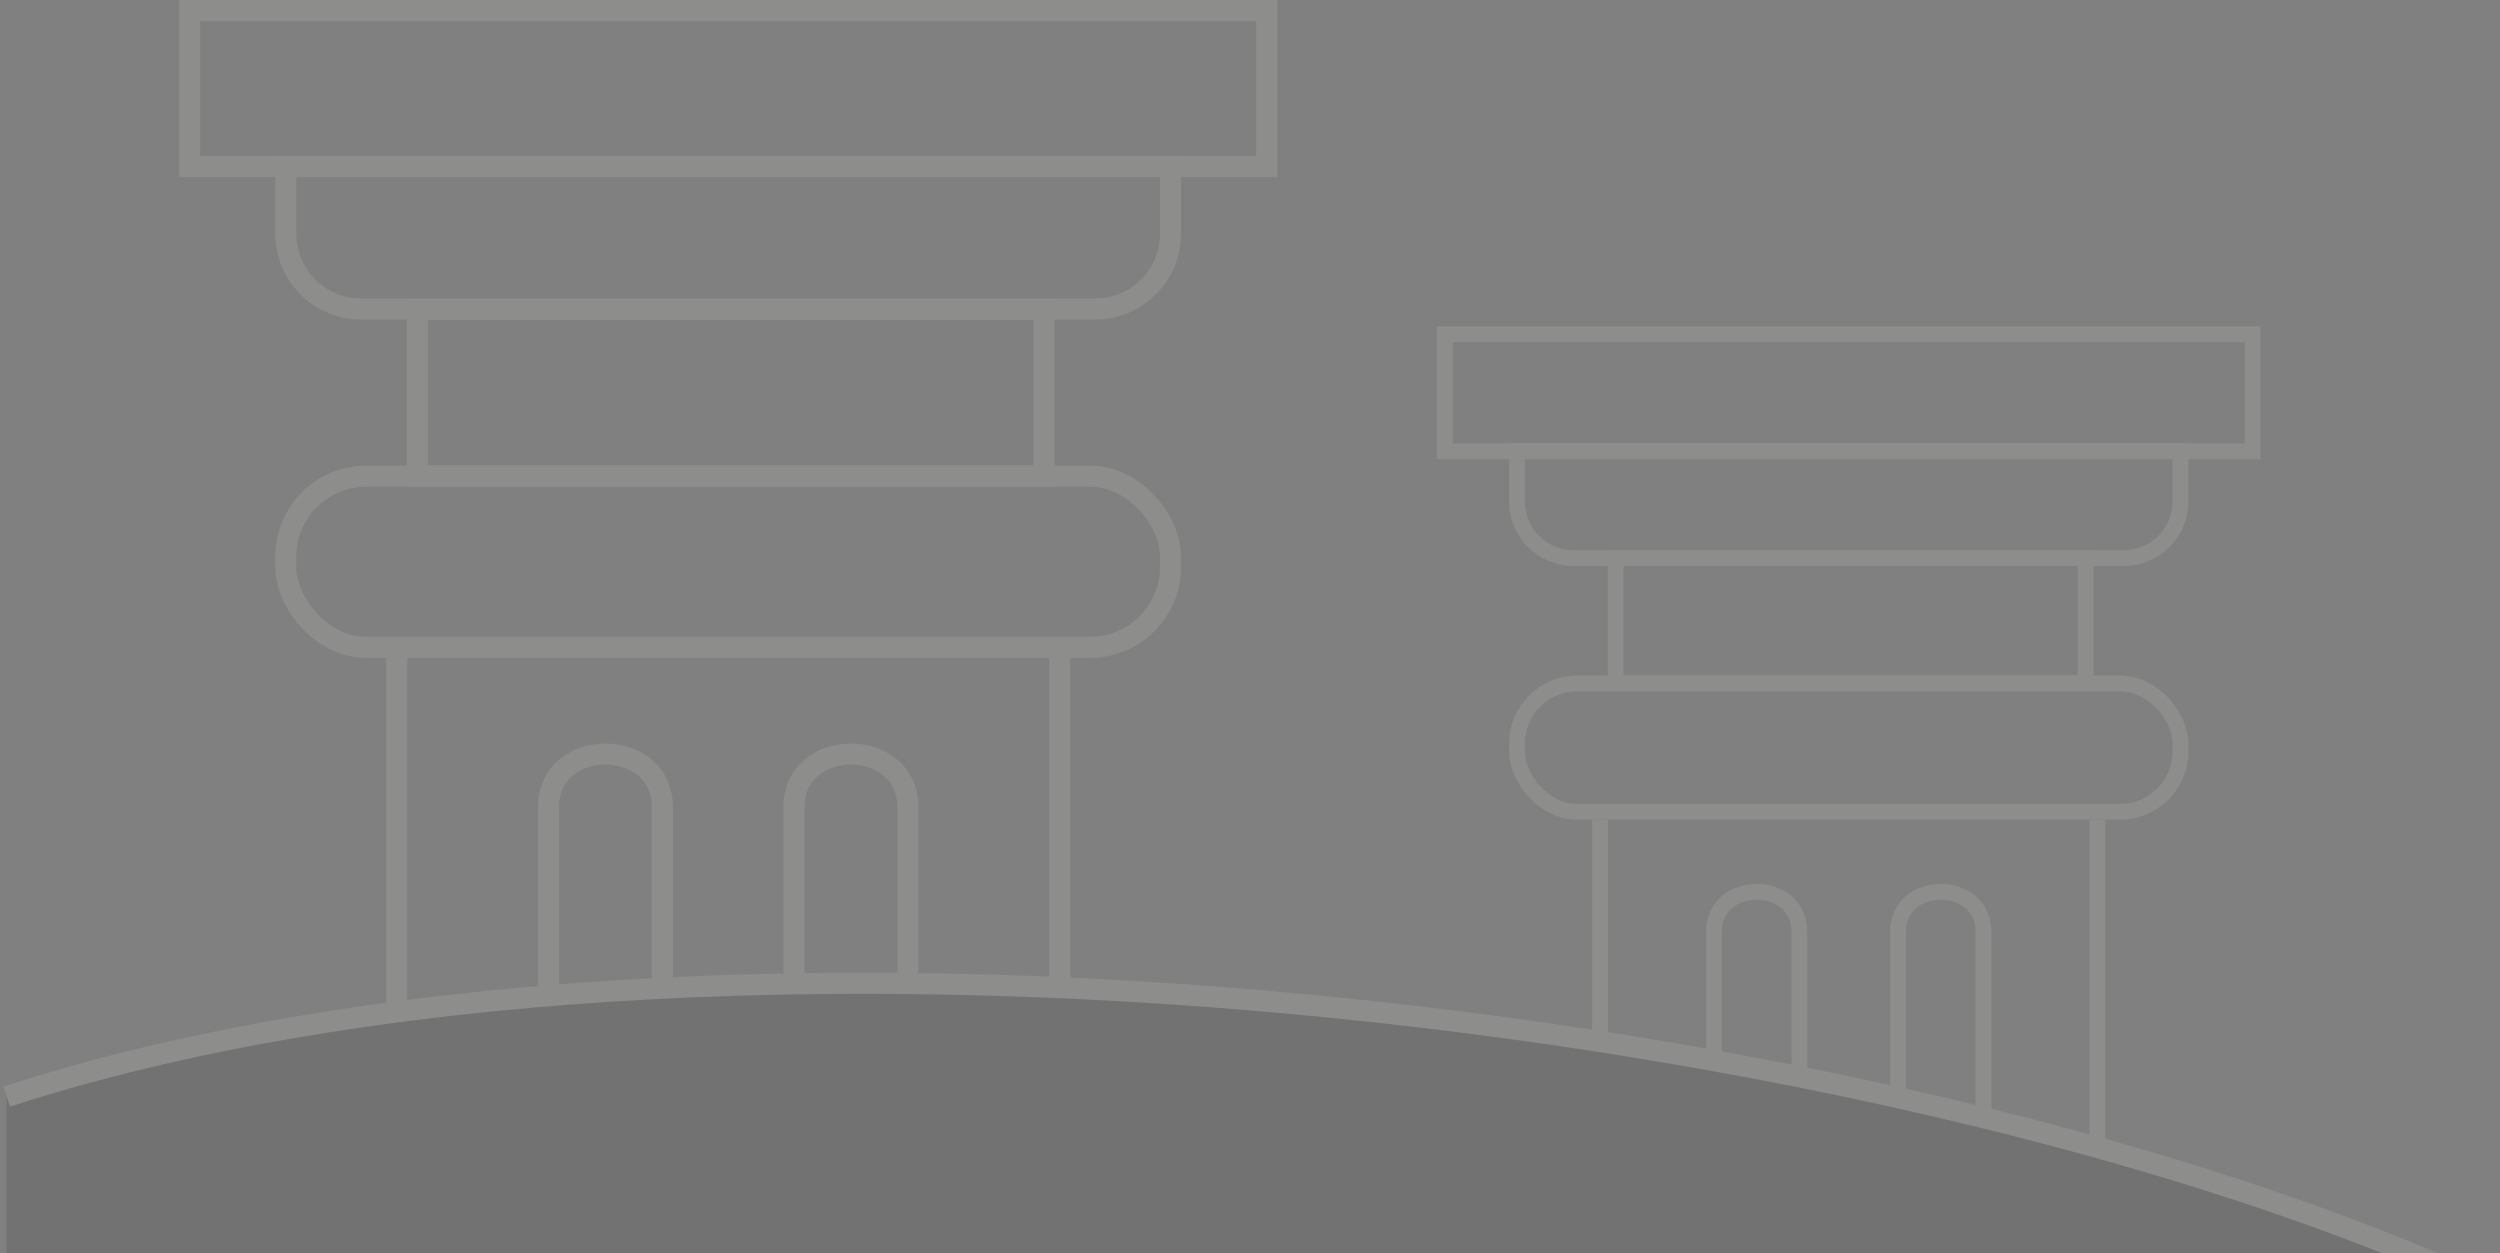 <svg width="373" height="187" viewBox="0 0 373 187" fill="none" xmlns="http://www.w3.org/2000/svg">
<rect x="0" y="0" width="373" height="187" fill="#808080" stroke="none"/>
<g style="mix-blend-mode:color-dodge" opacity="0.12">
<g clip-path="url(#clip0_222_3398)">
<rect x="62.272" y="46.124" width="93.498" height="24.893" stroke="#EFEBE6" stroke-width="3.151"/>
<path d="M59.188 98.16V471.164" stroke="#EFEBE6" stroke-width="3.151"/>
<path d="M158.099 98.16V431.682" stroke="#EFEBE6" stroke-width="3.151"/>
<path d="M42.64 24.845H174.646V34.853C174.646 41.072 169.605 46.114 163.386 46.114H53.901C47.681 46.114 42.64 41.072 42.64 34.853V24.845Z" stroke="#EFEBE6" stroke-width="3.151"/>
<rect x="42.64" y="71.043" width="132.006" height="25.542" rx="12.016" stroke="#EFEBE6" stroke-width="3.151"/>
<path d="M118.46 432.47V120.433C118.46 109.863 135.449 109.863 135.449 120.433C135.449 129.493 135.449 432.47 135.449 432.47" stroke="#EFEBE6" stroke-width="3.151"/>
<path d="M81.836 433.257V120.433C81.836 109.863 98.825 109.863 98.825 120.433C98.825 129.493 98.825 426.713 98.825 433.257" stroke="#EFEBE6" stroke-width="3.151"/>
<rect x="28.294" y="1.575" width="160.699" height="23.276" stroke="#EFEBE6" stroke-width="3.151"/>
</g>
<g clip-path="url(#clip1_222_3398)">
<rect x="241.051" y="83.273" width="70.124" height="18.669" stroke="#EFEBE6" stroke-width="2.363"/>
<path d="M238.736 122.3V402.053" stroke="#EFEBE6" stroke-width="2.363"/>
<path d="M312.921 122.3V372.441" stroke="#EFEBE6" stroke-width="2.363"/>
<path d="M226.326 67.313H325.331V74.819C325.331 79.484 321.55 83.265 316.885 83.265H234.772C230.107 83.265 226.326 79.484 226.326 74.819V67.313Z" stroke="#EFEBE6" stroke-width="2.363"/>
<rect x="226.326" y="101.962" width="99.005" height="19.156" rx="9.012" stroke="#EFEBE6" stroke-width="2.363"/>
<path d="M283.191 373.032V139.004C283.191 131.077 295.933 131.077 295.933 139.004C295.933 145.8 295.933 373.032 295.933 373.032" stroke="#EFEBE6" stroke-width="2.363"/>
<path d="M255.723 373.623V139.004C255.723 131.077 268.464 131.077 268.464 139.004C268.464 145.8 268.464 368.715 268.464 373.623" stroke="#EFEBE6" stroke-width="2.363"/>
<rect x="215.567" y="49.861" width="120.524" height="17.457" stroke="#EFEBE6" stroke-width="2.363"/>
</g>
<path d="M371.568 192.188C283.927 151.416 106.74 129.315 1 163.61V238.63H371.568V192.188Z" fill="#150910"/>
<path d="M1 163.61C106.74 129.315 283.927 151.416 371.568 192.188" stroke="#EFEBE6" stroke-width="3.151"/>
</g>
<defs>
<clipPath id="clip0_222_3398">
<rect width="163.85" height="389.437" fill="white" transform="translate(26.72)"/>
</clipPath>
<clipPath id="clip1_222_3398">
<rect width="122.888" height="292.078" fill="white" transform="translate(214.386 48.68)"/>
</clipPath>
</defs>
</svg>
